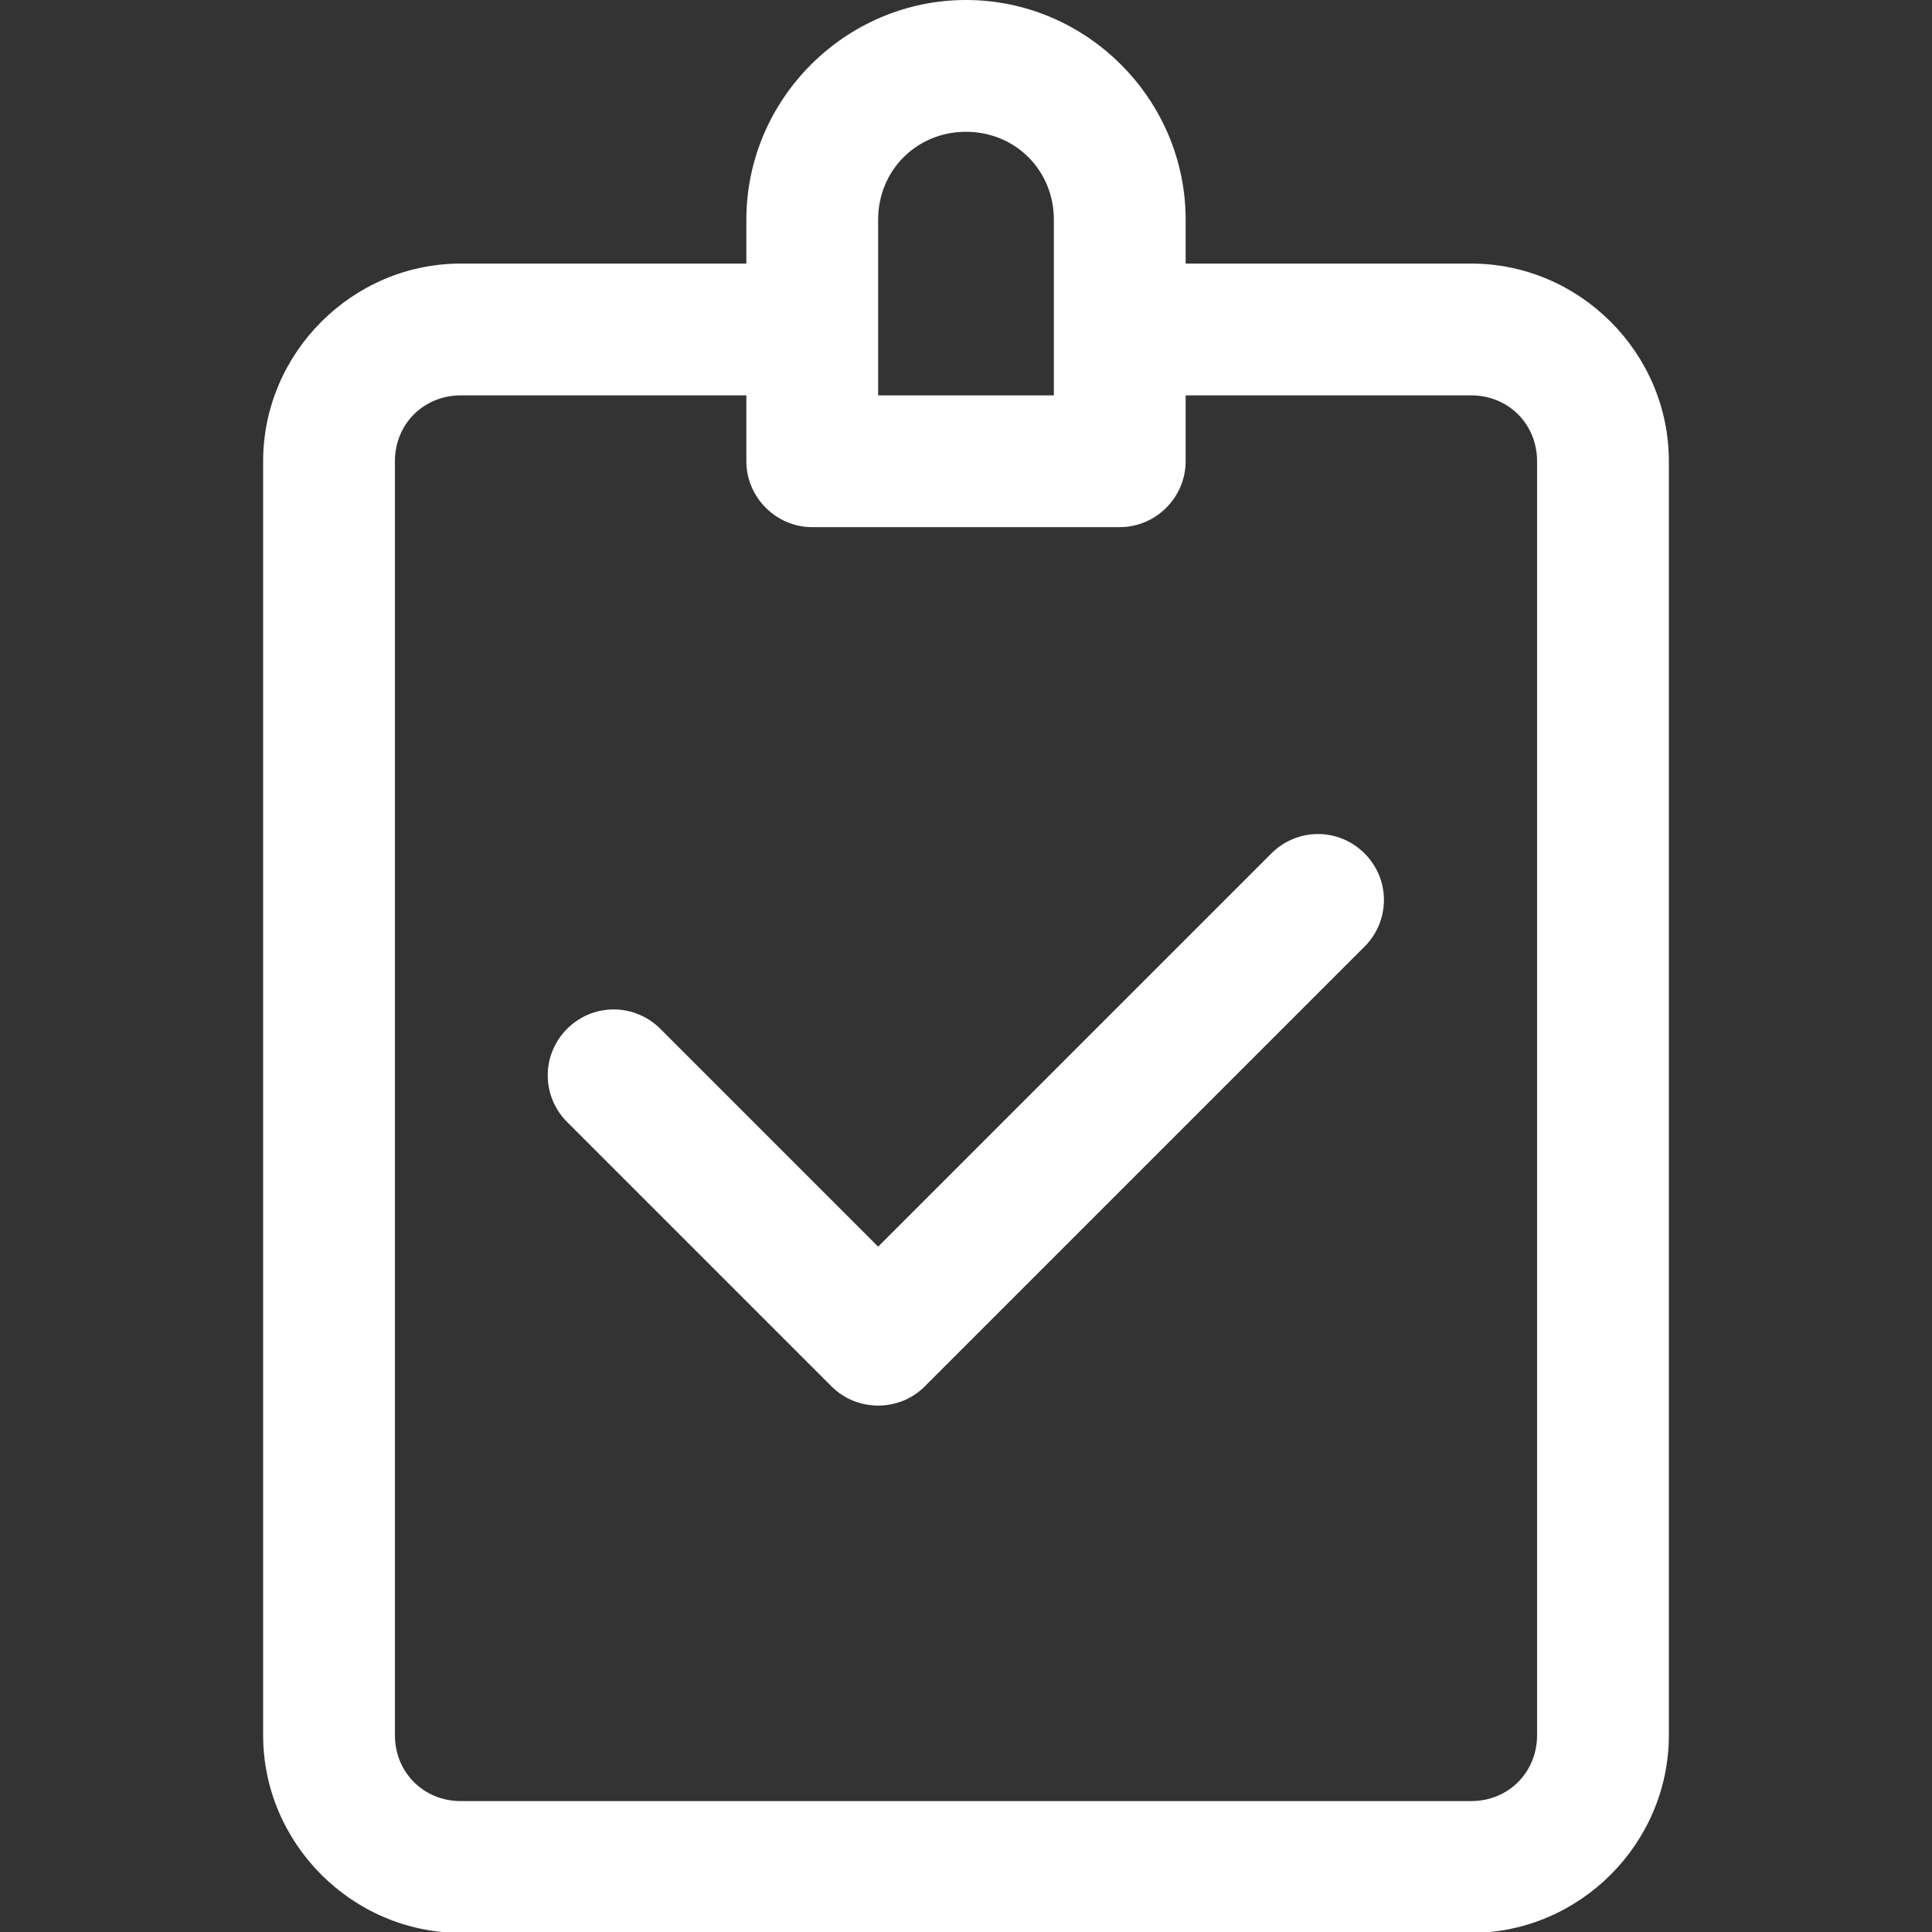 <svg fill="#FFFFFF" xmlns="http://www.w3.org/2000/svg"  viewBox="0 0 1466 1466"><rect x="0" y="0" width="1466" height="1466" fill="#333333" stroke="none"/><g transform="matrix(1,0,0,1,-67,0)">
        <path d="M800,0C708.545,0 633.333,75.211 633.333,166.667L633.333,200L416.667,200C334.417,200 266.667,267.75 266.667,350L266.667,1316.67C266.667,1398.92 334.417,1466.67 416.667,1466.67L1183.33,1466.67C1265.58,1466.67 1333.33,1398.92 1333.33,1316.67L1333.33,350C1333.33,267.75 1265.58,200 1183.33,200L966.667,200L966.667,166.667C966.667,75.211 891.455,0 800,0ZM800,100C837.411,100 866.667,129.255 866.667,166.667L866.667,300L733.333,300L733.333,166.667C733.333,129.255 762.589,100 800,100ZM416.667,300L633.333,300L633.333,350C633.336,377.428 655.905,399.997 683.333,400L916.667,400C944.095,399.997 966.664,377.428 966.667,350L966.667,300L1183.33,300C1211.55,300 1233.33,321.783 1233.33,350L1233.33,1316.67C1233.33,1344.88 1211.55,1366.67 1183.33,1366.67L416.667,1366.67C388.45,1366.67 366.667,1344.88 366.667,1316.67L366.667,350C366.667,321.783 388.45,300 416.667,300ZM1065.69,632.878C1052.71,633.256 1040.37,638.676 1031.32,647.982L733.333,945.964L568.685,781.315C559.259,771.498 546.224,765.943 532.614,765.943C505.183,765.943 482.609,788.516 482.609,815.948C482.609,829.557 488.165,842.593 497.982,852.018L697.982,1052.02C717.378,1071.41 749.289,1071.41 768.685,1052.02L1102.02,718.685C1111.68,709.276 1117.13,696.348 1117.13,682.862C1117.13,655.43 1094.56,632.857 1067.13,632.857C1066.65,632.857 1066.17,632.864 1065.69,632.878Z" style="fill-rule:nonzero;"/>
    </g></svg>